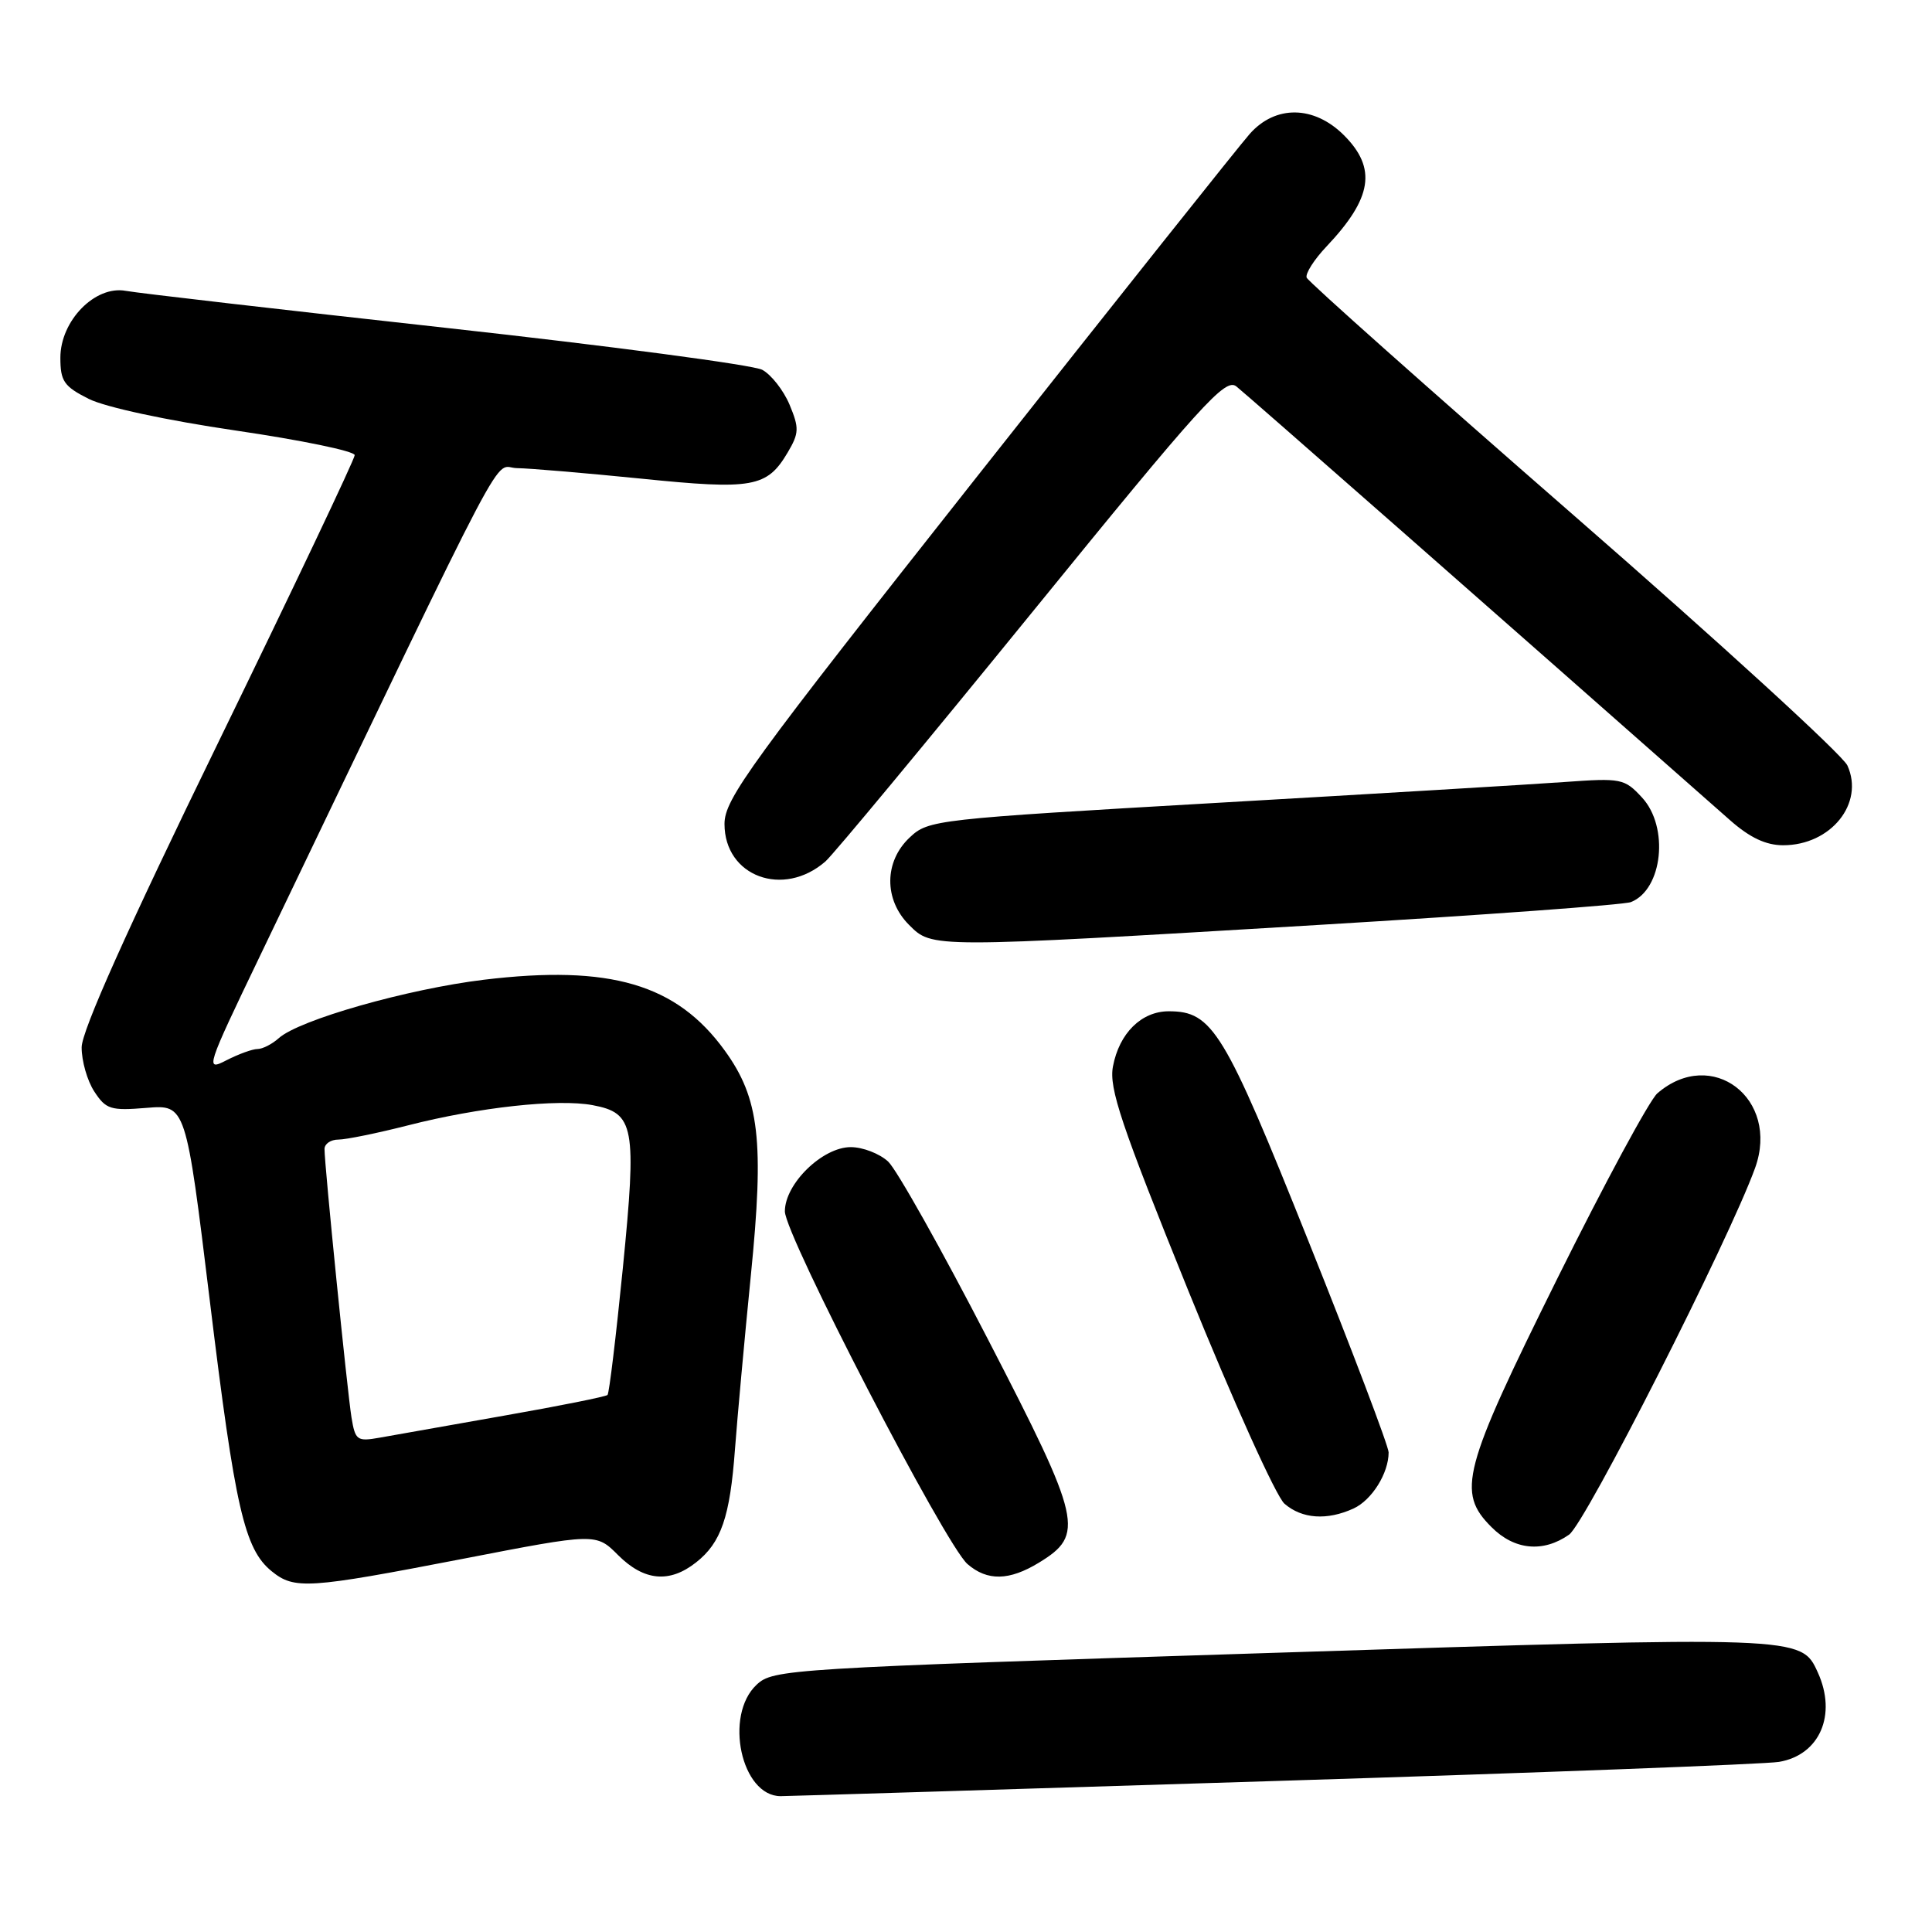 <?xml version="1.0" encoding="UTF-8" standalone="no"?>
<!DOCTYPE svg PUBLIC "-//W3C//DTD SVG 1.1//EN" "http://www.w3.org/Graphics/SVG/1.1/DTD/svg11.dtd" >
<svg xmlns="http://www.w3.org/2000/svg" xmlns:xlink="http://www.w3.org/1999/xlink" version="1.1" viewBox="0 0 256 256">
 <g >
 <path fill="currentColor"
d=" M 168.69 236.00 C 203.79 234.91 233.95 233.76 235.72 233.46 C 241.12 232.55 243.43 227.23 240.87 221.61 C 238.66 216.75 238.81 216.76 168.43 219.02 C 104.21 221.07 102.44 221.18 100.25 223.24 C 95.91 227.31 98.22 238.00 103.44 238.00 C 104.23 238.00 133.60 237.10 168.69 236.00 Z  M 61.24 206.57 C 78.98 203.13 78.98 203.13 81.91 206.07 C 85.34 209.49 88.71 209.81 92.23 207.03 C 95.56 204.42 96.73 201.00 97.39 192.00 C 97.70 187.88 98.64 177.53 99.49 169.01 C 101.28 151.17 100.63 145.54 96.03 139.20 C 89.65 130.39 80.85 127.81 64.12 129.82 C 53.99 131.05 39.61 135.14 36.93 137.57 C 36.06 138.35 34.79 139.00 34.12 139.00 C 33.45 139.00 31.59 139.68 29.99 140.50 C 27.17 141.96 27.30 141.55 34.41 126.75 C 68.57 55.58 65.19 62.00 68.50 62.03 C 70.15 62.05 77.55 62.68 84.94 63.42 C 99.75 64.93 101.63 64.59 104.37 59.96 C 105.89 57.39 105.91 56.72 104.62 53.62 C 103.82 51.72 102.19 49.64 101.00 49.00 C 99.80 48.36 80.98 45.86 59.16 43.45 C 37.35 41.04 18.22 38.83 16.67 38.54 C 12.60 37.79 8.00 42.50 8.00 47.40 C 8.00 50.51 8.47 51.20 11.75 52.85 C 13.94 53.95 22.05 55.70 31.25 57.05 C 39.91 58.32 47.00 59.78 47.00 60.31 C 47.00 60.83 38.86 77.97 28.92 98.38 C 16.83 123.18 10.83 136.59 10.82 138.77 C 10.81 140.57 11.56 143.21 12.50 144.64 C 14.04 147.00 14.67 147.19 19.41 146.80 C 24.63 146.37 24.63 146.37 27.81 172.43 C 31.15 199.87 32.39 205.27 36.00 208.20 C 39.01 210.64 40.80 210.52 61.24 206.57 Z  M 137.65 207.07 C 143.76 203.34 143.36 201.57 130.93 177.51 C 124.78 165.59 118.82 154.98 117.69 153.92 C 116.55 152.86 114.32 152.00 112.73 152.00 C 108.98 152.00 104.00 156.86 104.00 160.51 C 104.00 163.66 125.25 204.70 128.20 207.25 C 130.82 209.52 133.73 209.46 137.65 207.07 Z  M 207.91 203.35 C 210.08 201.83 229.11 164.31 232.56 154.76 C 235.87 145.57 226.81 138.65 219.61 144.87 C 218.57 145.77 212.61 156.81 206.36 169.40 C 193.76 194.81 192.99 197.72 197.64 202.36 C 200.67 205.40 204.47 205.76 207.91 203.35 Z  M 179.34 199.89 C 181.77 198.78 184.00 195.22 184.00 192.45 C 184.00 191.66 179.23 179.07 173.39 164.49 C 162.21 136.53 160.67 134.00 154.87 134.00 C 151.24 134.00 148.30 136.91 147.47 141.32 C 146.93 144.20 148.55 149.02 157.50 171.13 C 163.38 185.63 169.09 198.29 170.20 199.25 C 172.52 201.26 175.83 201.49 179.34 199.89 Z  M 174.50 122.57 C 196.50 121.25 215.23 119.89 216.11 119.53 C 220.32 117.86 221.19 109.57 217.57 105.67 C 215.25 103.16 214.82 103.08 207.32 103.62 C 203.02 103.93 182.30 105.17 161.29 106.38 C 123.85 108.54 123.02 108.63 120.54 110.97 C 117.14 114.16 117.11 119.20 120.45 122.55 C 123.55 125.64 123.08 125.64 174.50 122.57 Z  M 109.38 114.14 C 110.41 113.24 122.71 98.41 136.71 81.20 C 159.24 53.49 162.36 50.04 163.82 51.20 C 165.12 52.22 198.56 81.61 229.25 108.69 C 231.87 111.00 234.00 112.00 236.28 112.00 C 242.60 112.00 247.07 106.45 244.79 101.43 C 244.15 100.03 227.85 85.12 208.56 68.31 C 189.28 51.50 173.34 37.31 173.14 36.79 C 172.94 36.26 174.12 34.40 175.77 32.66 C 181.84 26.24 182.46 22.30 178.08 17.92 C 174.11 13.96 169.00 13.89 165.59 17.75 C 164.25 19.26 148.05 39.62 129.58 63.00 C 99.28 101.36 96.00 105.86 96.00 109.18 C 96.00 116.13 103.79 119.02 109.38 114.14 Z  M 46.57 187.79 C 46.01 184.28 42.99 154.35 43.00 152.25 C 43.00 151.56 43.83 151.00 44.84 151.00 C 45.85 151.00 50.01 150.15 54.09 149.11 C 63.44 146.72 73.91 145.57 78.53 146.44 C 84.07 147.48 84.39 149.23 82.53 168.03 C 81.63 177.05 80.72 184.62 80.50 184.84 C 80.27 185.06 74.11 186.30 66.80 187.58 C 59.48 188.87 52.06 190.18 50.30 190.50 C 47.31 191.03 47.07 190.86 46.57 187.79 Z "/>
</g>
</svg>